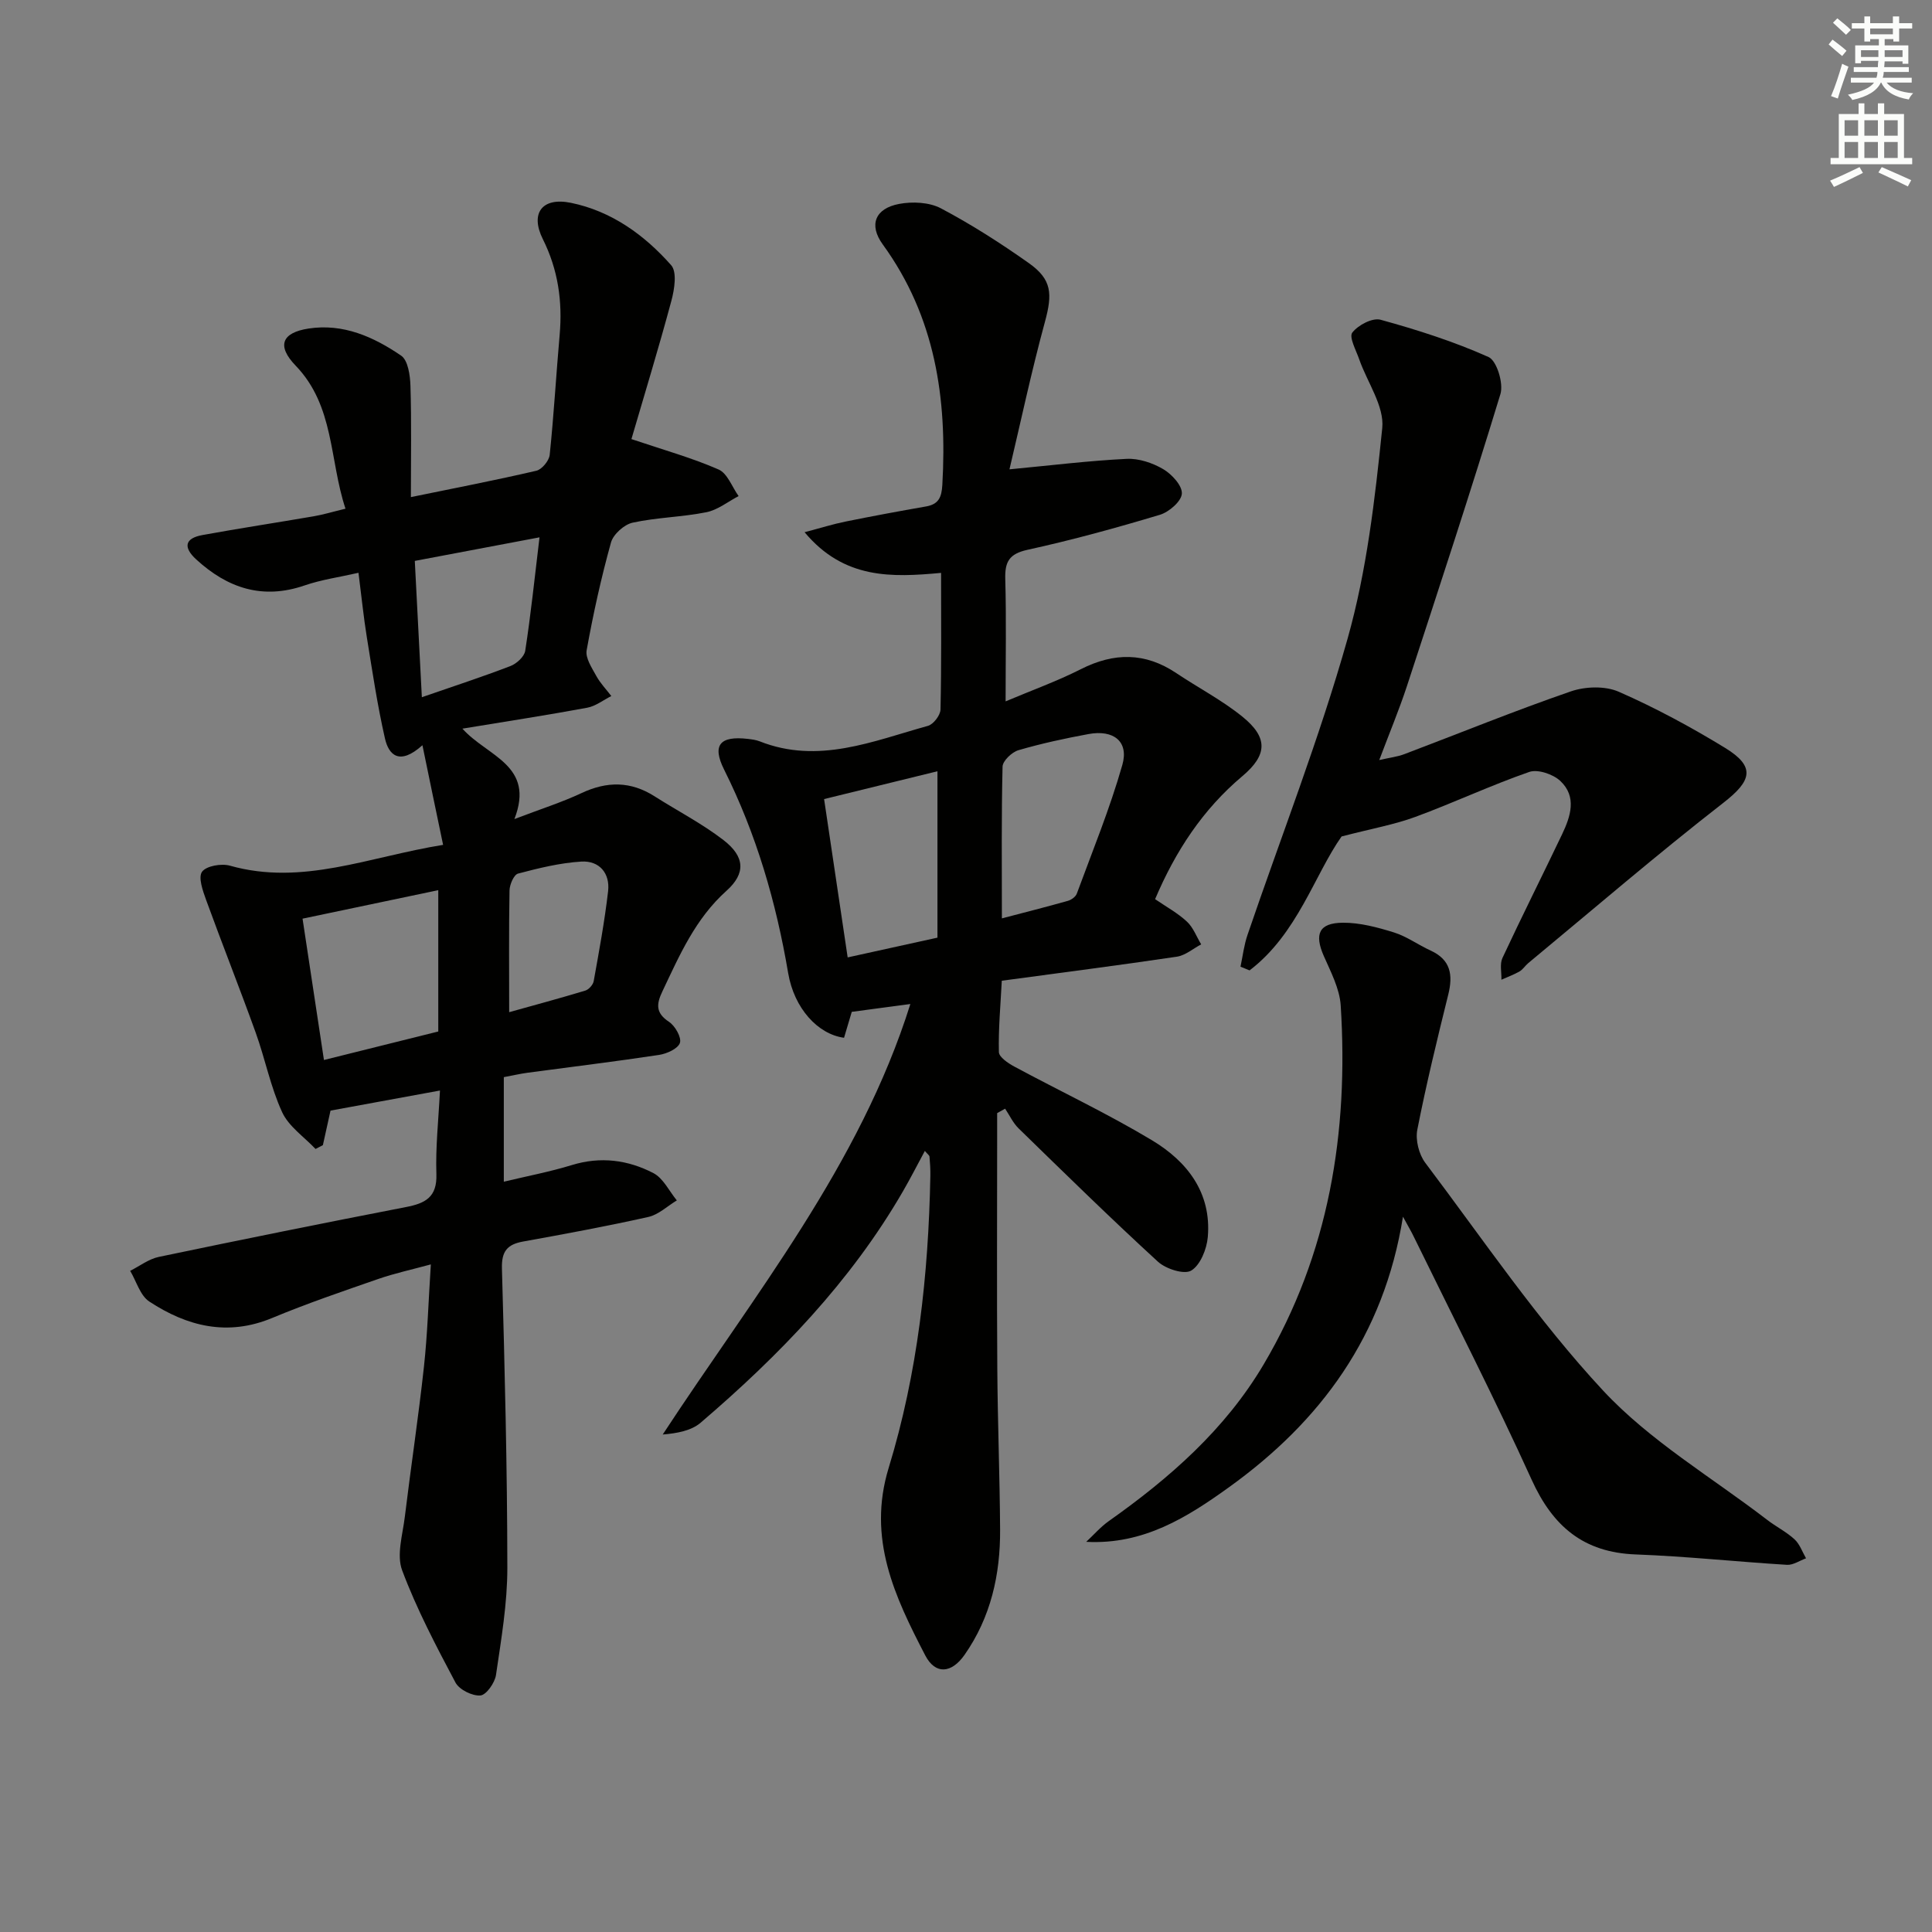 <svg enable-background="new 0 0 400 400" viewBox="0 0 400 400" xmlns="http://www.w3.org/2000/svg"><rect x="0" y="0" width="400" height="400" fill="#808080" stroke="none"/><g fill="#010100"><path d="m87.46 154.29c-4.77 4.29-6.99 2-7.76-1.4-1.58-6.93-2.62-13.98-3.76-21.01-.66-4.08-1.07-8.21-1.72-13.29-3.92.9-7.65 1.41-11.13 2.61-8.72 3.01-15.97.58-22.47-5.38-2.73-2.51-2.37-4.37 1.28-5.04 7.67-1.4 15.38-2.57 23.06-3.89 1.94-.33 3.83-.91 6.57-1.57-3.36-10.14-2.26-21.26-10.33-29.63-3.93-4.08-2.89-6.81 2.69-7.67 7.18-1.1 13.48 1.73 19.16 5.61 1.43.98 1.86 4.09 1.93 6.25.23 7.44.09 14.9.09 23.04 9.16-1.88 17.61-3.51 25.98-5.46 1.15-.27 2.63-2.07 2.76-3.29.86-8.26 1.33-16.56 2.06-24.84.61-6.95-.32-13.49-3.49-19.84-2.66-5.35-.14-8.71 5.81-7.5 8.38 1.71 15.21 6.63 20.77 12.92 1.24 1.4.68 4.99.05 7.34-2.65 9.87-5.65 19.65-8.28 28.66 6.68 2.25 12.53 3.88 18.04 6.29 1.84.8 2.79 3.62 4.15 5.51-2.21 1.15-4.32 2.87-6.67 3.34-5.03 1.01-10.26 1.07-15.26 2.16-1.76.38-4.01 2.4-4.49 4.1-2.04 7.34-3.69 14.81-5.04 22.32-.29 1.6 1.07 3.63 1.98 5.29.83 1.52 2.07 2.8 3.13 4.19-1.67.83-3.25 2.1-5.01 2.42-8.31 1.54-16.66 2.82-25.82 4.33 5.16 5.78 15.1 7.53 10.76 18.72 5.45-2.08 9.81-3.46 13.92-5.39 5.26-2.47 10.17-2.46 15.09.67 4.76 3.03 9.83 5.64 14.28 9.07 4.43 3.42 4.66 6.88.62 10.5-6.45 5.78-9.72 13.34-13.28 20.85-1.25 2.63-1.4 4.44 1.38 6.28 1.26.83 2.63 3.23 2.26 4.36-.4 1.2-2.72 2.25-4.33 2.49-9.03 1.37-18.1 2.46-27.15 3.68-1.61.22-3.2.59-4.98.92v21.65c4.82-1.16 9.54-2.05 14.1-3.45 5.93-1.82 11.6-1.07 16.87 1.67 2.04 1.06 3.26 3.72 4.85 5.65-1.96 1.18-3.79 2.96-5.91 3.43-8.58 1.92-17.24 3.52-25.89 5.08-3.31.6-4.51 2.01-4.41 5.6.58 20.63 1.1 41.28 1.12 61.92.01 7.41-1.27 14.85-2.35 22.22-.24 1.63-2.01 4.15-3.23 4.25-1.69.13-4.37-1.2-5.16-2.68-4.02-7.58-8.04-15.22-11.04-23.23-1.19-3.17.1-7.36.55-11.05 1.26-10.37 2.83-20.7 3.96-31.08.74-6.75.93-13.56 1.43-21.21-4.04 1.1-7.51 1.85-10.84 3-7.37 2.56-14.78 5.08-21.98 8.08-9.27 3.87-17.64 1.75-25.47-3.39-1.89-1.24-2.67-4.19-3.96-6.36 1.97-.98 3.83-2.44 5.92-2.88 17.03-3.56 34.09-7.01 51.17-10.32 4-.77 6.47-2.02 6.31-6.82-.19-5.6.44-11.22.74-17.31-7.92 1.45-15.14 2.78-22.66 4.16-.41 1.87-1 4.51-1.58 7.15-.51.26-1.01.53-1.52.79-2.37-2.51-5.55-4.65-6.92-7.62-2.4-5.22-3.51-11.02-5.47-16.46-3.31-9.19-6.92-18.28-10.26-27.46-.69-1.9-1.68-4.69-.85-5.85.88-1.22 4.01-1.76 5.78-1.26 14.98 4.23 28.77-1.84 44.13-4.31-1.45-6.88-2.75-13.23-4.28-20.63zm3.28 30.01c-9.52 2-18.37 3.86-28.1 5.9 1.45 9.57 2.9 19.18 4.43 29.26 8.58-2.14 16.07-4.01 23.67-5.9 0-9.76 0-19.16 0-29.26zm20.96-73.05c-8.88 1.68-17.2 3.25-25.82 4.88.5 9.68.96 18.64 1.46 28.22 6.53-2.26 12.5-4.21 18.34-6.45 1.27-.49 2.87-1.94 3.06-3.15 1.16-7.49 1.94-15.04 2.96-23.5zm-6.28 98.31c5.08-1.42 10.45-2.86 15.76-4.47.73-.22 1.61-1.21 1.74-1.96 1.11-6.18 2.26-12.37 2.98-18.61.43-3.74-1.83-6.36-5.54-6.14-4.41.27-8.81 1.35-13.11 2.49-.86.23-1.74 2.27-1.76 3.49-.15 8.27-.07 16.53-.07 25.2z"/><path d="m191.48 238.29c-1.57 2.9-2.98 5.68-4.54 8.37-10.82 18.7-25.61 33.97-41.87 47.89-1.94 1.66-4.85 2.2-7.86 2.45 18.96-28.94 40.78-55.74 51.27-89.13-4.2.56-7.9 1.05-12.13 1.62-.42 1.42-1.02 3.42-1.6 5.37-5.4-.72-10.33-6.07-11.57-13.4-2.49-14.67-6.58-28.76-13.26-42.12-2.55-5.1-.85-7.03 4.91-6.36.82.1 1.68.2 2.44.5 12.15 4.81 23.45-.04 34.85-3.2 1.13-.31 2.57-2.19 2.6-3.37.21-9.3.12-18.61.12-28.3-10.18.94-20.07 1.37-28.26-8.42 3.38-.89 5.91-1.69 8.5-2.21 5.53-1.12 11.07-2.15 16.63-3.12 2.62-.46 3.24-1.88 3.39-4.47 1.03-17.9-1.46-34.81-12.34-49.79-2.95-4.07-1.55-7.45 3.39-8.38 2.76-.52 6.24-.36 8.65.91 6.3 3.33 12.36 7.21 18.19 11.33 4.82 3.4 4.93 6.38 3.35 12.18-2.81 10.32-5.03 20.8-7.34 30.53 8.73-.83 16.49-1.79 24.28-2.17 2.5-.12 5.35.84 7.55 2.13 1.78 1.05 3.96 3.41 3.86 5.07-.09 1.59-2.65 3.81-4.54 4.38-9.05 2.72-18.19 5.23-27.41 7.25-3.82.84-4.71 2.49-4.61 6.06.23 8.15.07 16.31.07 25.32 5.42-2.29 10.65-4.17 15.57-6.66 6.86-3.48 13.31-3.52 19.77.81 4.55 3.05 9.47 5.6 13.7 9.03 5.29 4.28 5.22 7.89-.02 12.3-8.22 6.92-13.85 15.54-18.07 25.47 2.32 1.59 4.68 2.87 6.59 4.65 1.31 1.22 1.99 3.12 2.95 4.71-1.67.88-3.26 2.28-5.02 2.55-11.97 1.78-23.98 3.32-36.26 4.98-.27 5.24-.72 10.01-.6 14.77.02 1.04 1.9 2.3 3.17 2.99 9.49 5.11 19.28 9.72 28.51 15.26 7.28 4.37 12.37 10.86 11.57 20.06-.22 2.49-1.54 5.79-3.43 6.93-1.46.88-5.25-.34-6.89-1.84-9.81-8.99-19.32-18.31-28.85-27.6-1.16-1.13-1.87-2.71-2.79-4.08-.55.31-1.1.61-1.65.92v5.27c0 15.83-.08 31.66.03 47.49.07 11.15.51 22.29.58 33.44.06 9.32-1.91 18.16-7.36 25.96-2.69 3.84-6.03 4.16-8.14.11-6.29-12.12-12.05-24.17-7.57-38.82 6.01-19.63 8.24-39.97 8.63-60.49.02-1.33-.06-2.66-.18-3.98-.06-.28-.42-.51-.96-1.15zm15.95-48.15c4.8-1.26 9.25-2.38 13.66-3.63.72-.2 1.61-.84 1.85-1.49 3.26-8.85 6.85-17.61 9.43-26.66 1.38-4.84-1.81-7.34-7.01-6.38-4.88.9-9.74 1.95-14.5 3.34-1.36.4-3.26 2.2-3.29 3.4-.25 10.25-.14 20.52-.14 31.42zm-13.34 3.99c0-11.63 0-22.81 0-34.45-7.74 1.9-15.22 3.73-23.47 5.76 1.6 10.72 3.2 21.45 4.88 32.78 6.25-1.37 12-2.64 18.59-4.09z"/><path d="m290.47 251.9c-3.94 24.69-17.08 42.41-36.07 56.05-8.58 6.17-17.63 11.9-29.51 11.27 1.55-1.44 2.96-3.08 4.67-4.29 12.6-8.91 24.09-18.97 32.04-32.4 13.59-22.96 17.64-48.11 15.98-74.35-.22-3.49-2.06-6.96-3.51-10.27-1.97-4.5-1.02-6.83 3.94-6.87 3.53-.03 7.17.95 10.59 2.01 2.66.83 5.02 2.58 7.59 3.75 4.16 1.9 4.67 5.03 3.66 9.1-2.3 9.29-4.57 18.6-6.41 27.99-.42 2.13.33 5.11 1.65 6.86 12.01 15.92 23.27 32.59 36.8 47.14 9.7 10.43 22.52 17.97 33.97 26.77 1.84 1.42 3.98 2.48 5.68 4.04 1.08 1 1.61 2.6 2.38 3.93-1.32.48-2.67 1.43-3.95 1.35-10.44-.64-20.86-1.76-31.31-2.15-10.81-.4-17.16-5.81-21.54-15.45-7.69-16.93-16.18-33.49-24.35-50.21-.53-1.12-1.18-2.2-2.3-4.27z"/><path d="m285.56 157.36c2.17-.5 3.78-.68 5.24-1.24 11.47-4.34 22.83-8.98 34.41-12.97 3-1.04 7.12-1.17 9.94.07 7.57 3.32 14.92 7.29 21.99 11.61 6.4 3.91 5.54 6.82-.32 11.37-13.76 10.7-26.98 22.08-40.41 33.2-.64.53-1.1 1.31-1.8 1.72-1.19.68-2.5 1.16-3.76 1.72.05-1.51-.37-3.23.21-4.49 4-8.58 8.26-17.04 12.34-25.59 1.77-3.71 3.13-7.8-.35-11.07-1.49-1.4-4.66-2.48-6.43-1.87-7.98 2.77-15.65 6.39-23.59 9.31-4.34 1.6-8.96 2.41-15.27 4.05-5.58 7.88-9.11 20.16-19.05 27.73-.63-.26-1.25-.51-1.88-.77.47-2.2.73-4.48 1.46-6.6 6.96-20.42 14.86-40.57 20.71-61.3 3.98-14.11 5.68-28.96 7.18-43.61.46-4.54-3.11-9.47-4.77-14.24-.65-1.87-2.15-4.6-1.43-5.53 1.19-1.55 4.17-3.12 5.85-2.66 7.6 2.09 15.18 4.51 22.36 7.72 1.7.76 3.13 5.45 2.46 7.66-6.18 20.28-12.8 40.43-19.4 60.59-1.61 4.87-3.59 9.61-5.69 15.19z"/></g><path d="m378.6 9.2.8-1c.9.7 1.9 1.4 2.9 2.3l-.9 1.1c-1.1-.9-2-1.7-2.8-2.4zm.5 10.7c.9-2.1 1.6-4.3 2.3-6.7.4.2.8.4 1.3.6-.7 2.1-1.5 4.2-2.2 6.6zm.4-15.2.9-.9c1 .8 2 1.6 2.8 2.4l-1 1c-1-.9-1.9-1.8-2.7-2.5zm12.5-1.3h1.2v1.4h2.7v1.1h-2.7v2.7h-1.2v-.5h-1.8v1.3h4.9v3.8h-1.2v-.5h-3.7c0 .4-.1.9-.1 1.2h5.1v1h-5.2c0 .5-.1.9-.2 1.2h6v1h-5.2c1.1 1.3 2.9 2 5.5 2.2-.4.4-.7.8-.9 1.3-2.9-.5-4.8-1.6-5.7-3.5h-.1c-.8 1.7-2.7 2.9-5.9 3.6-.2-.4-.6-.8-.9-1.1 2.8-.6 4.6-1.4 5.4-2.5h-4.8v-1h5.3c.1-.3.2-.7.2-1.2h-4.9v-1h5c0-.4 0-.8.1-1.3h-3.6v.5h-1.2v-3.7h4.9v-1.3h-1.8v.5h-1.2v-2.7h-2.6v-1.1h2.6v-1.4h1.2v1.4h4.7v-1.4zm-6.7 8.4h3.6c0-.4 0-.9 0-1.4h-3.6zm1.9-4.7h4.7v-1.2h-4.7zm6.7 3.3h-3.7v1.4h3.7z" fill="#fbfcfa"/><path d="m384.7 21.4h1.3v2.2h2.8v-2.2h1.3v2.2h4.1v9.1h1.7v1.3h-16.9v-1.3h1.7v-9.1h4.1v-2.2zm.3 13.2.7 1.2c-1.8.9-3.8 1.9-6 2.9-.2-.4-.5-.8-.8-1.3 2.4-1 4.4-2 6.1-2.8zm-3.1-6.5h2.8v-3.2h-2.8zm0 4.6h2.8v-3.3h-2.8zm4.1-4.6h2.8v-3.2h-2.8zm0 4.6h2.8v-3.3h-2.8v3.2zm3.6 1.9c2.1.9 4.1 1.8 6.1 2.7l-.7 1.3c-2.2-1.1-4.2-2-6.1-2.9zm3.3-9.7h-2.8v3.2h2.8zm-2.8 7.8h2.8v-3.3h-2.8z" fill="#fbfcfa"/></svg>